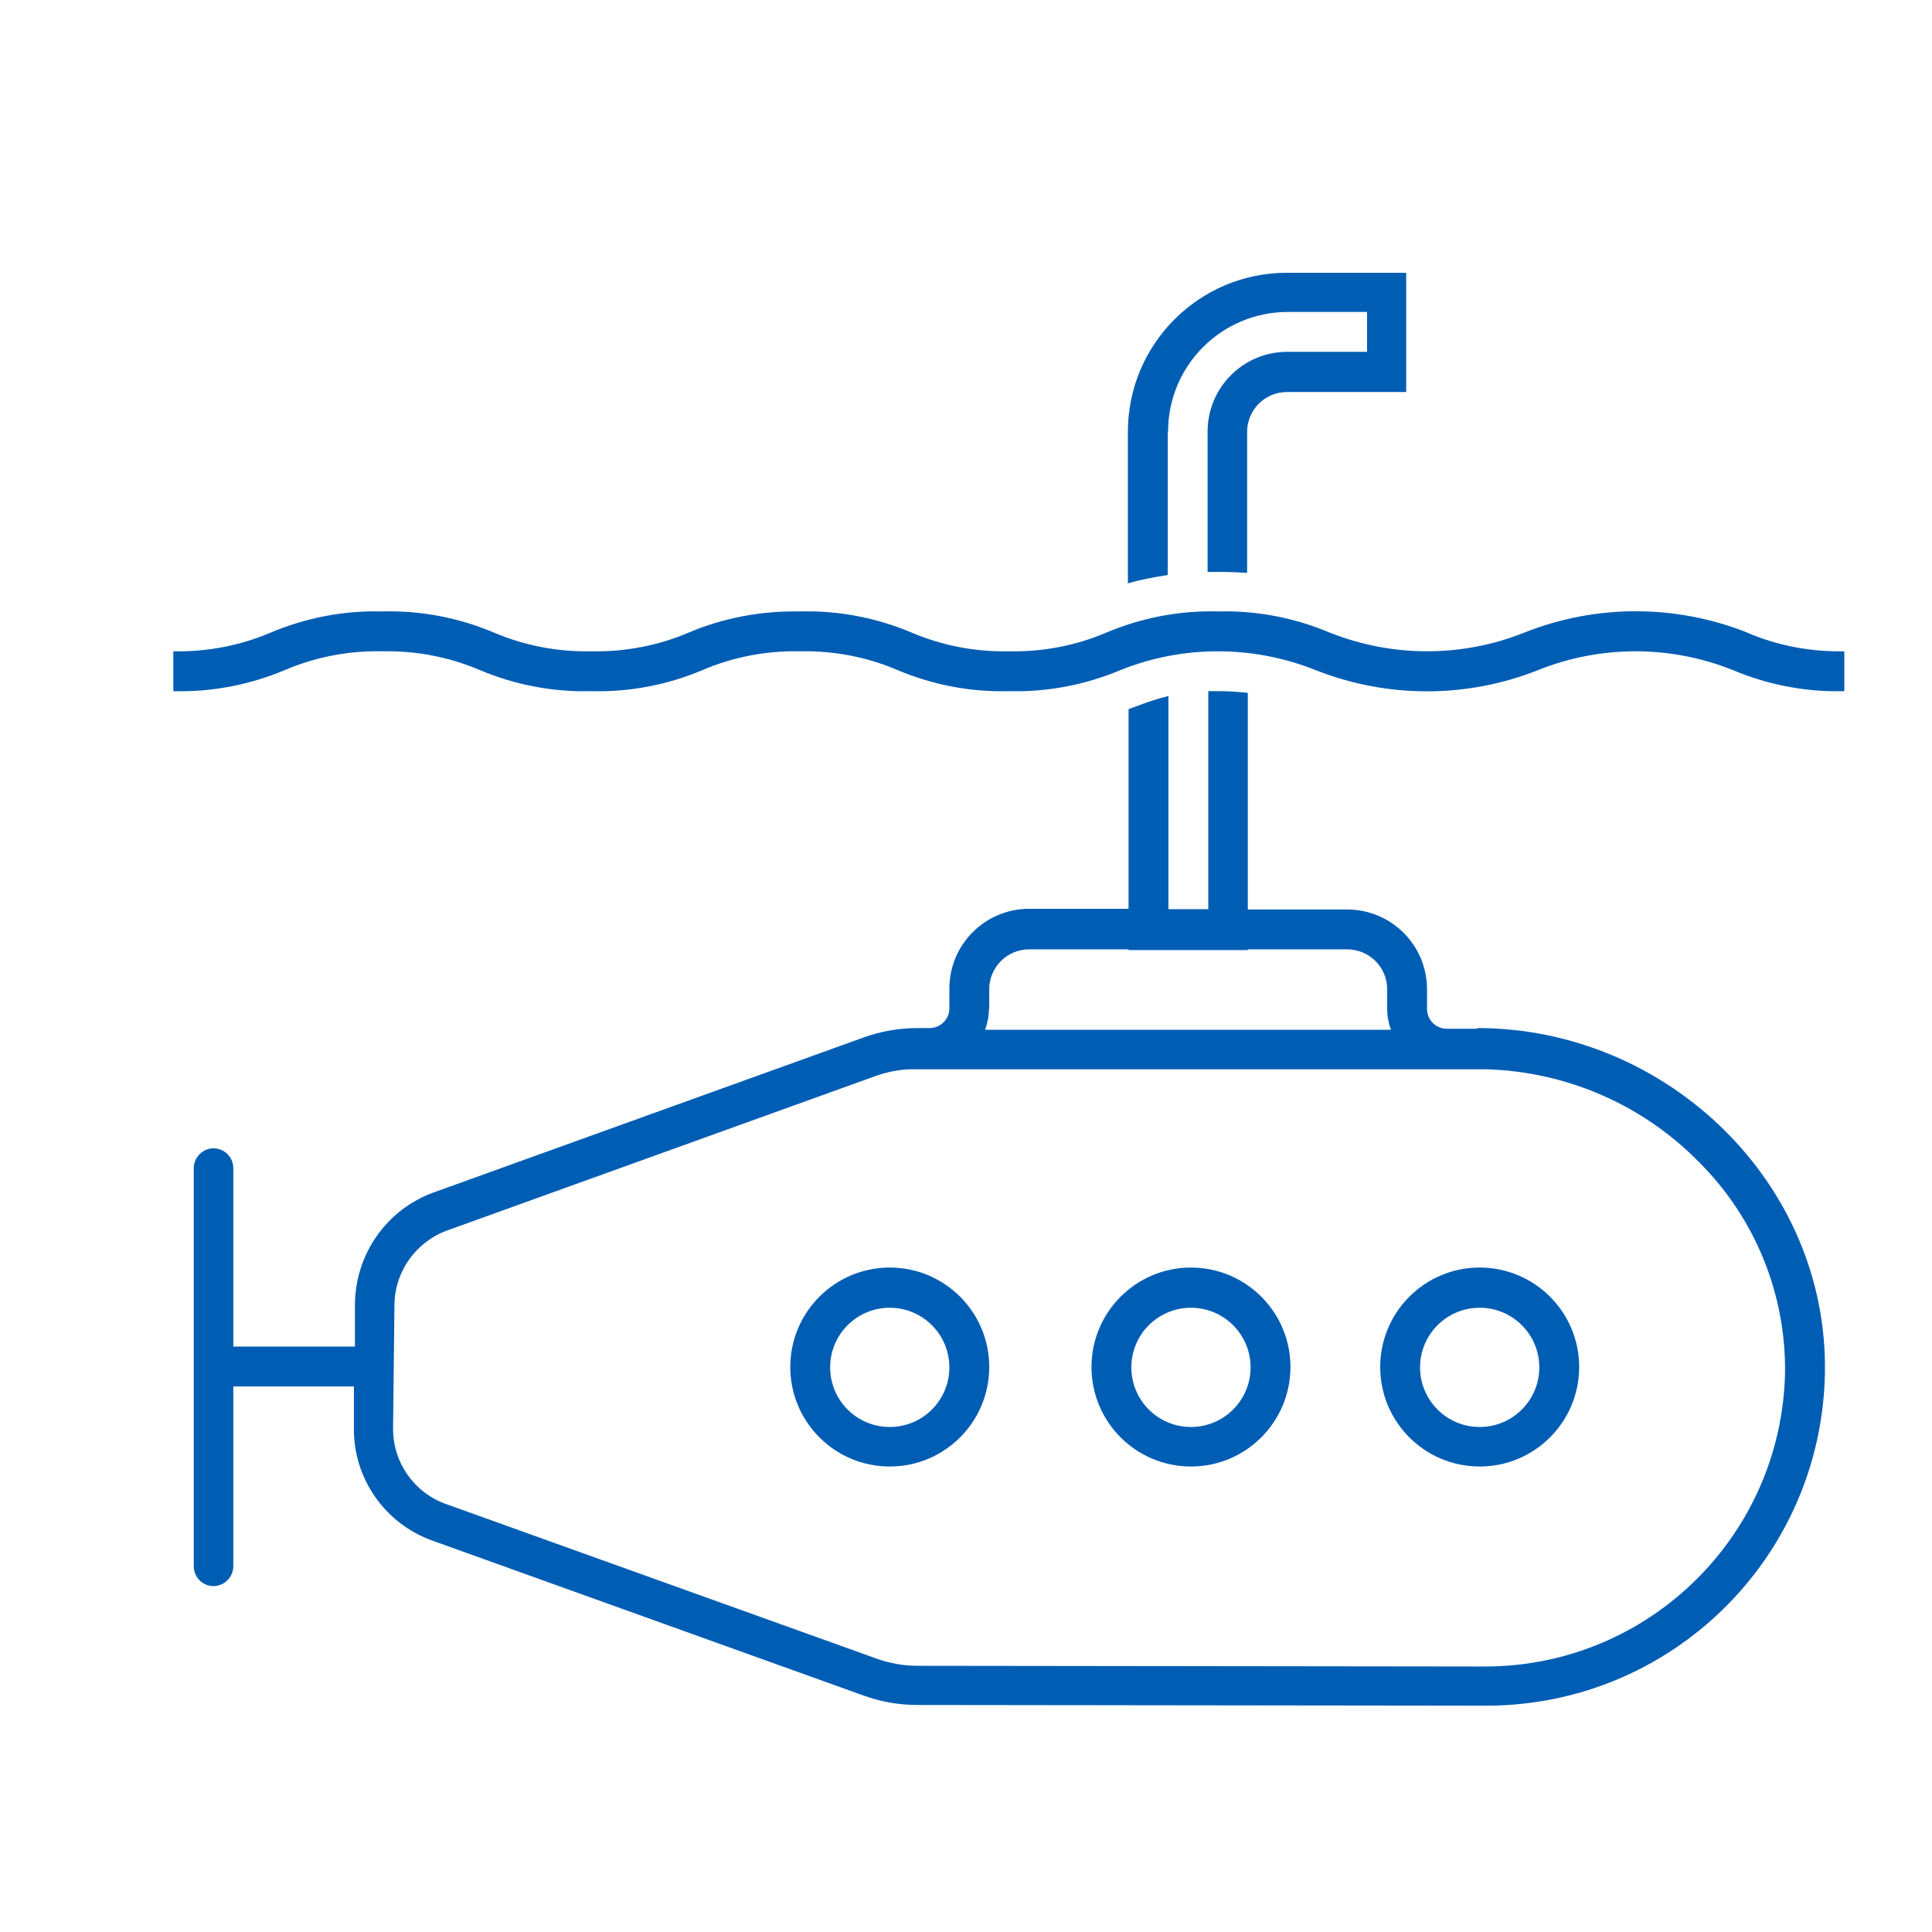 <svg width="100" height="100" viewBox="0 0 100 100" fill="none" xmlns="http://www.w3.org/2000/svg">
<mask id="mask0_16727_832" style="mask-type:luminance" maskUnits="userSpaceOnUse" x="0" y="0" width="100" height="100">
<path d="M100 0H0V100H100V0Z" fill="white"/>
</mask>
<g mask="url(#mask0_16727_832)">
<mask id="mask1_16727_832" style="mask-type:luminance" maskUnits="userSpaceOnUse" x="0" y="0" width="100" height="100">
<path d="M100 0H0V99.982H100V0Z" fill="white"/>
</mask>
<g mask="url(#mask1_16727_832)">
<path d="M76.929 86.258L47.489 86.222C46.772 86.222 46.072 86.096 45.408 85.863L23.072 77.844C21.422 77.252 20.327 75.673 20.345 73.915L20.417 67.528C20.435 65.806 21.529 64.281 23.144 63.689L45.39 55.669C45.928 55.49 46.502 55.364 47.077 55.346H76.947C81.11 55.472 85.056 57.194 87.963 60.172C90.851 63.061 92.448 66.99 92.394 71.08C92.197 79.494 85.344 86.222 76.929 86.258ZM51.203 52.225V51.202C51.203 50.072 52.118 49.139 53.266 49.139H58.415V49.175H64.586V49.139H69.735C70.866 49.139 71.799 50.054 71.799 51.202V52.225C71.799 52.584 71.87 52.96 71.996 53.301H50.988C51.113 52.96 51.185 52.602 51.185 52.225H51.203ZM76.463 53.247H74.884C74.31 53.247 73.862 52.781 73.862 52.225V51.202C73.862 48.924 72.014 47.076 69.735 47.076H64.586V35.863C64.084 35.809 63.564 35.773 63.062 35.773C62.882 35.773 62.703 35.773 62.541 35.773V47.058H60.478V36.025C59.886 36.168 59.312 36.365 58.756 36.581L58.415 36.706V47.04H53.266C50.988 47.04 49.14 48.888 49.14 51.166V52.189C49.14 52.763 48.673 53.212 48.117 53.212H47.507C46.556 53.212 45.605 53.373 44.708 53.696L22.462 61.715C20.022 62.594 18.408 64.891 18.372 67.474V69.699H12.075V60.459C12.075 59.885 11.608 59.437 11.052 59.437C10.496 59.437 10.03 59.903 10.03 60.459V81.073C10.03 81.647 10.496 82.096 11.052 82.096C11.608 82.096 12.075 81.629 12.075 81.073V71.762H18.318V73.861C18.264 76.498 19.915 78.866 22.39 79.746L44.708 87.765C45.605 88.088 46.538 88.249 47.489 88.249L76.929 88.285C86.492 88.285 94.278 80.642 94.457 71.08C94.637 61.249 86.294 53.212 76.463 53.212V53.247Z" fill="#005DB4"/>
<path d="M46.054 73.861C44.349 73.861 42.968 72.48 42.968 70.775C42.968 69.071 44.349 67.689 46.054 67.689C47.758 67.689 49.139 69.071 49.139 70.775C49.139 72.48 47.758 73.861 46.054 73.861ZM46.054 65.608C43.201 65.608 40.905 67.923 40.905 70.757C40.905 73.592 43.201 75.906 46.054 75.906C48.906 75.906 51.203 73.592 51.203 70.757C51.203 67.905 48.888 65.608 46.054 65.608Z" fill="#005DB4"/>
<path d="M61.644 73.861C59.939 73.861 58.558 72.48 58.558 70.775C58.558 69.071 59.939 67.689 61.644 67.689C63.348 67.689 64.73 69.071 64.73 70.775C64.73 72.48 63.348 73.861 61.644 73.861ZM61.644 65.608C58.791 65.608 56.495 67.923 56.495 70.757C56.495 73.592 58.791 75.906 61.644 75.906C64.496 75.906 66.793 73.592 66.793 70.757C66.793 67.905 64.478 65.608 61.644 65.608Z" fill="#005DB4"/>
<path d="M76.588 73.861C74.884 73.861 73.502 72.48 73.502 70.775C73.502 69.071 74.884 67.689 76.588 67.689C78.293 67.689 79.674 69.071 79.674 70.775C79.674 72.48 78.293 73.861 76.588 73.861ZM76.588 65.608C73.736 65.608 71.439 67.923 71.439 70.757C71.439 73.592 73.736 75.906 76.588 75.906C79.441 75.906 81.737 73.592 81.737 70.757C81.737 67.905 79.423 65.608 76.588 65.608Z" fill="#005DB4"/>
<path d="M60.46 22.336C60.46 18.927 63.223 16.164 66.631 16.146H70.758V18.21H66.631C64.353 18.21 62.505 20.057 62.505 22.336V29.602C62.684 29.602 62.846 29.602 63.025 29.602C63.581 29.602 64.084 29.62 64.55 29.656V22.354C64.55 21.224 65.465 20.291 66.613 20.291H72.785V14.119H66.613C62.056 14.119 58.379 17.815 58.379 22.354V30.194C59.06 29.996 59.742 29.871 60.442 29.763V22.354L60.46 22.336Z" fill="#005DB4"/>
<path d="M90.438 32.742C86.725 31.271 82.598 31.271 78.903 32.742C75.673 34.034 72.067 34.034 68.82 32.742C66.99 31.971 65.035 31.594 63.043 31.648C61.07 31.594 59.096 31.971 57.266 32.742C55.67 33.424 53.947 33.747 52.225 33.711C50.503 33.747 48.781 33.424 47.184 32.742C45.354 31.971 43.398 31.594 41.407 31.648C39.434 31.612 37.46 31.971 35.648 32.742C34.051 33.424 32.329 33.747 30.607 33.711C28.885 33.747 27.162 33.424 25.566 32.742C23.736 31.971 21.78 31.594 19.789 31.648C17.815 31.594 15.842 31.971 14.012 32.742C12.415 33.424 10.693 33.747 8.971 33.711V35.774C10.944 35.828 12.918 35.451 14.748 34.68C16.344 33.998 18.067 33.675 19.789 33.711C21.511 33.675 23.233 33.998 24.83 34.68C26.66 35.451 28.616 35.828 30.607 35.774C32.58 35.828 34.554 35.451 36.366 34.68C37.962 33.998 39.685 33.675 41.407 33.711C43.147 33.675 44.852 33.998 46.448 34.68C48.278 35.451 50.234 35.828 52.225 35.774C54.199 35.828 56.172 35.451 58.002 34.68C61.231 33.388 64.837 33.388 68.085 34.68C71.798 36.151 75.924 36.151 79.62 34.68C82.849 33.388 86.456 33.388 89.685 34.68C91.515 35.451 93.47 35.828 95.462 35.774V33.711C93.739 33.747 92.017 33.424 90.42 32.742H90.438Z" fill="#005DB4"/>
</g>
</g>
</svg>
